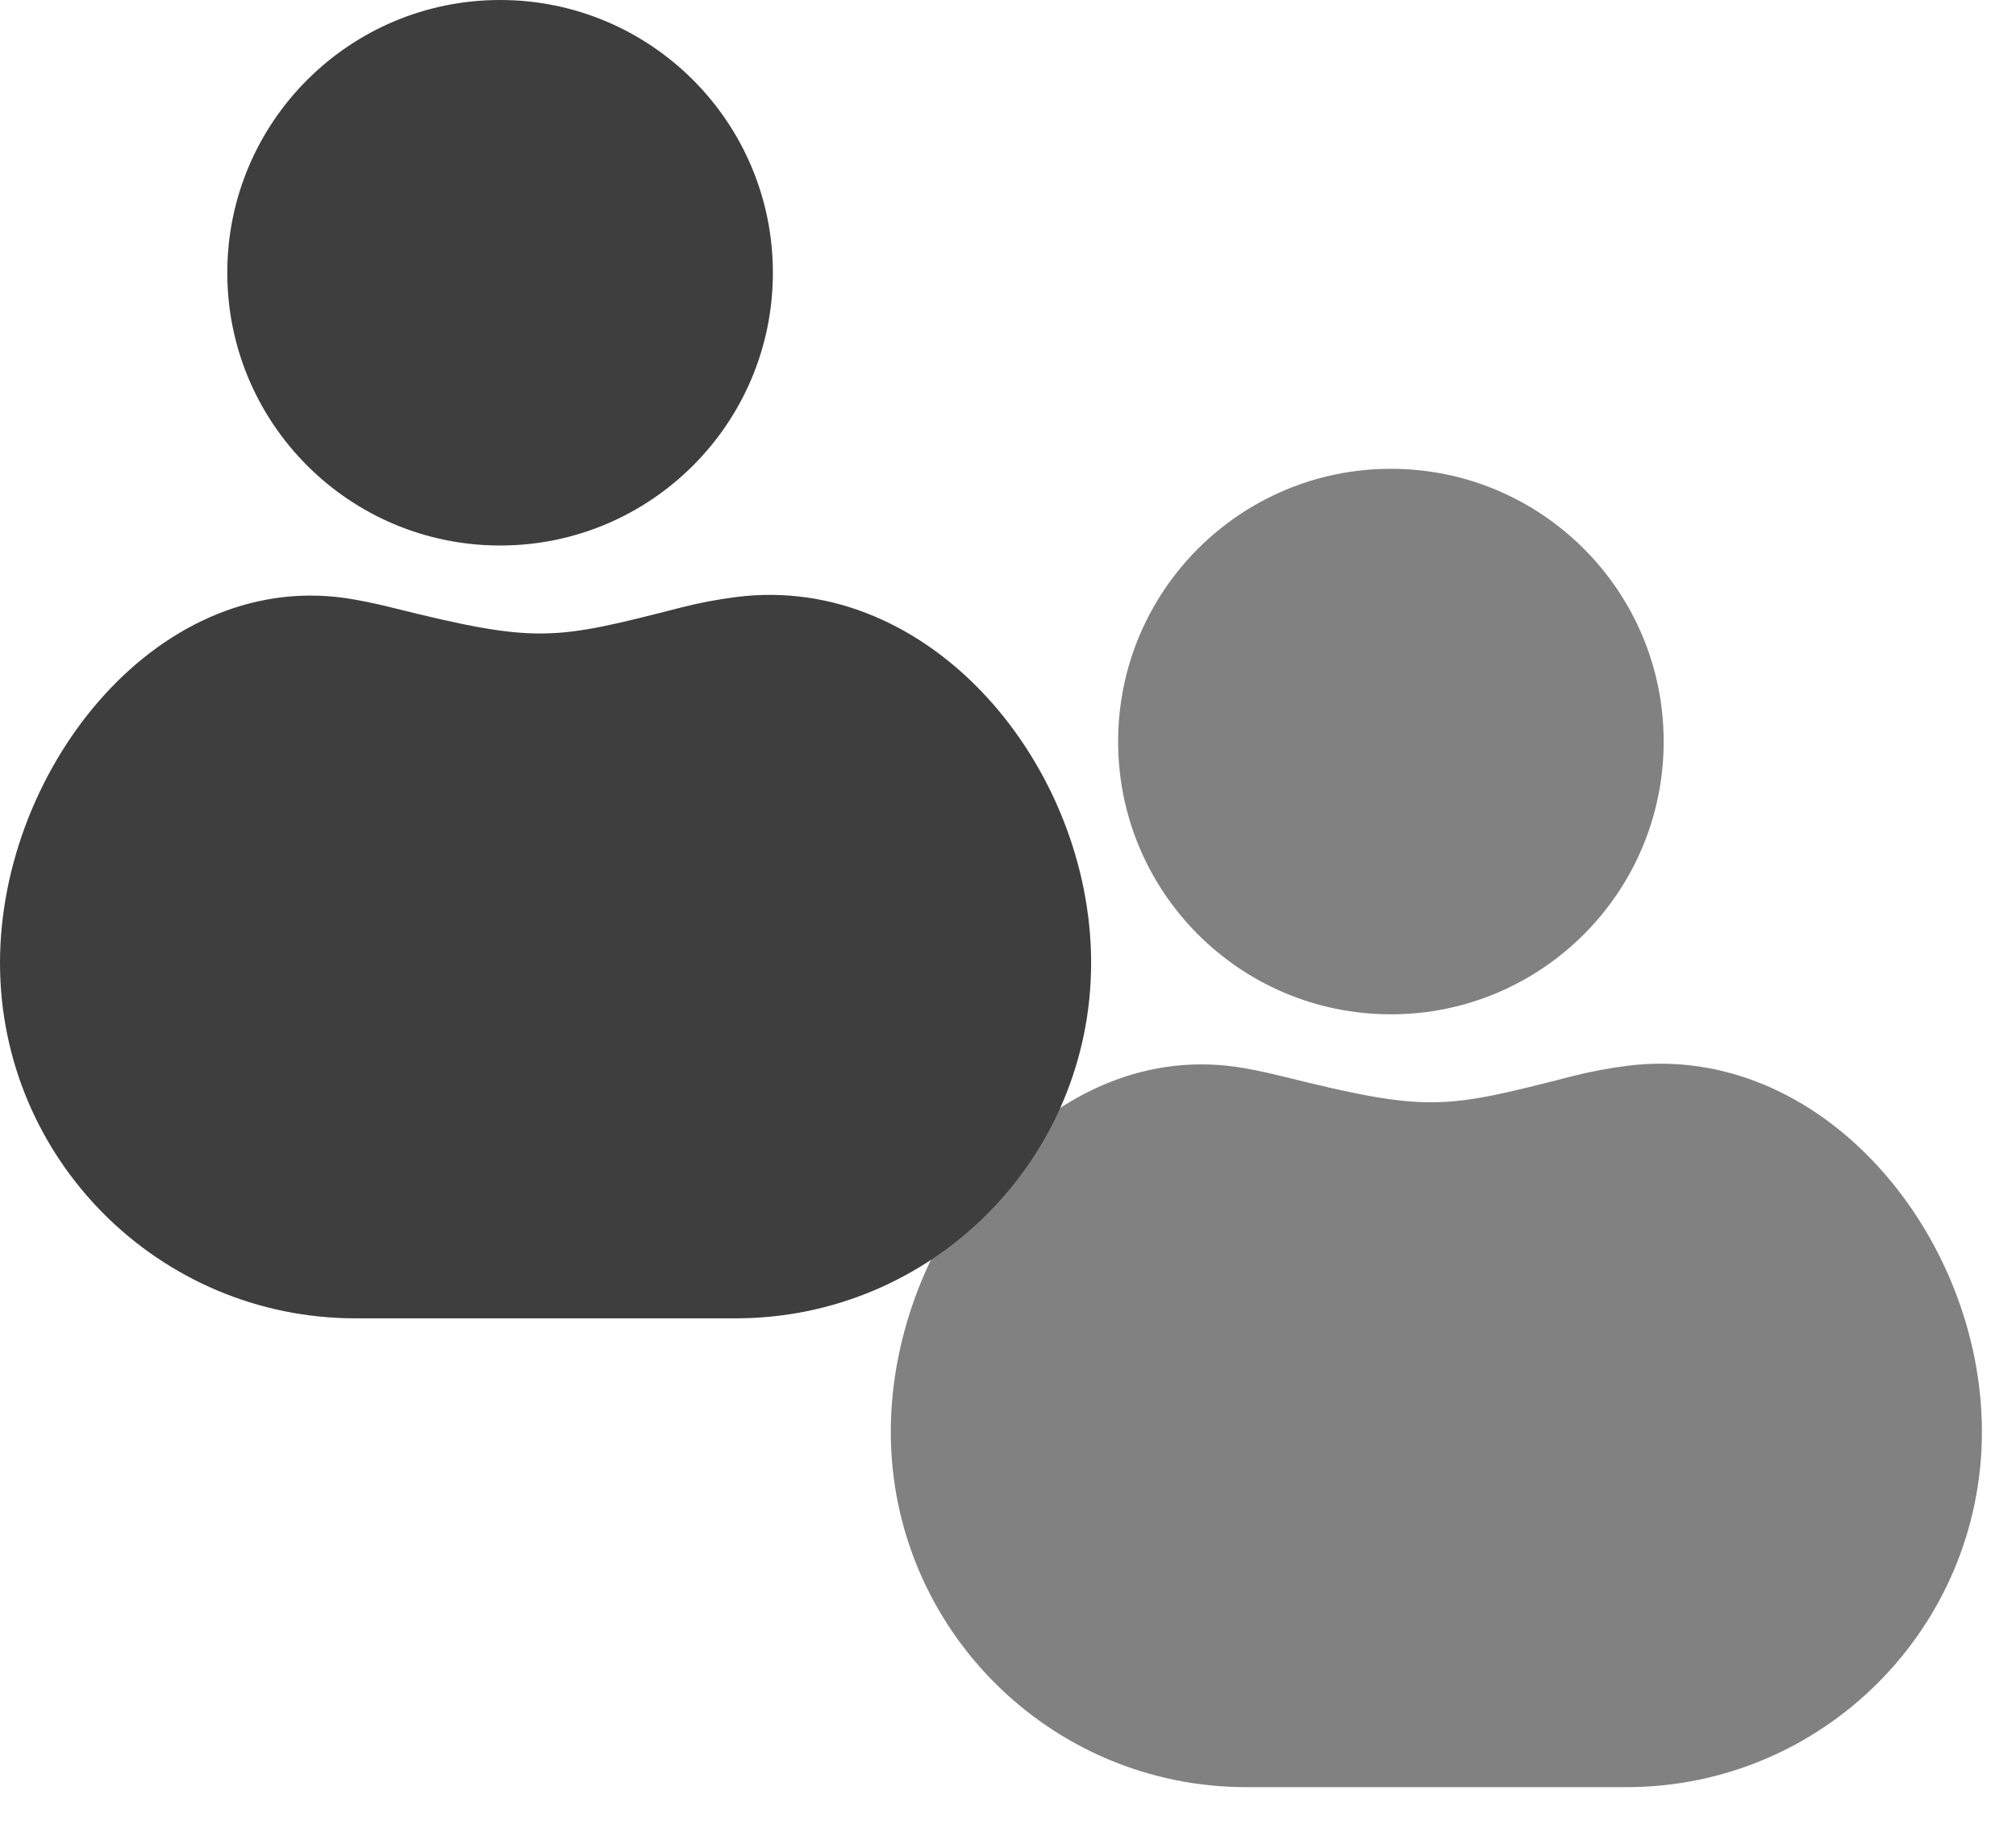 <svg width="43" height="39" viewBox="0 0 43 39" fill="none" xmlns="http://www.w3.org/2000/svg">
<path fill-rule="evenodd" clip-rule="evenodd" d="M29.667 21.636C32.88 21.636 35.485 19.032 35.485 15.818C35.485 12.605 32.88 10 29.667 10C26.453 10 23.849 12.605 23.849 15.818C23.849 19.032 26.453 21.636 29.667 21.636ZM26.558 22.788C22.436 22.046 19 26.35 19 30.538C19 34.726 22.395 38.121 26.583 38.121H34.689C38.877 38.121 42.273 34.726 42.273 30.538C42.273 26.35 38.858 22.206 34.703 22.735C34.318 22.784 33.932 22.856 33.545 22.954C30.794 23.658 30.479 23.738 27.334 22.954C27.068 22.888 26.81 22.833 26.558 22.788Z" fill="#818181"/>
<path fill-rule="evenodd" clip-rule="evenodd" d="M10.667 11.636C13.88 11.636 16.485 9.031 16.485 5.818C16.485 2.605 13.88 0 10.667 0C7.453 0 4.848 2.605 4.848 5.818C4.848 9.031 7.453 11.636 10.667 11.636ZM7.558 12.788C3.437 12.046 0 16.35 0 20.538C0 24.726 3.395 28.121 7.583 28.121H15.689C19.878 28.121 23.273 24.726 23.273 20.538C23.273 16.35 19.858 12.206 15.703 12.735C15.318 12.784 14.932 12.856 14.545 12.954C11.794 13.658 11.479 13.739 8.334 12.954C8.068 12.888 7.81 12.833 7.558 12.788Z" fill="#3E3E3E"/>
</svg>
